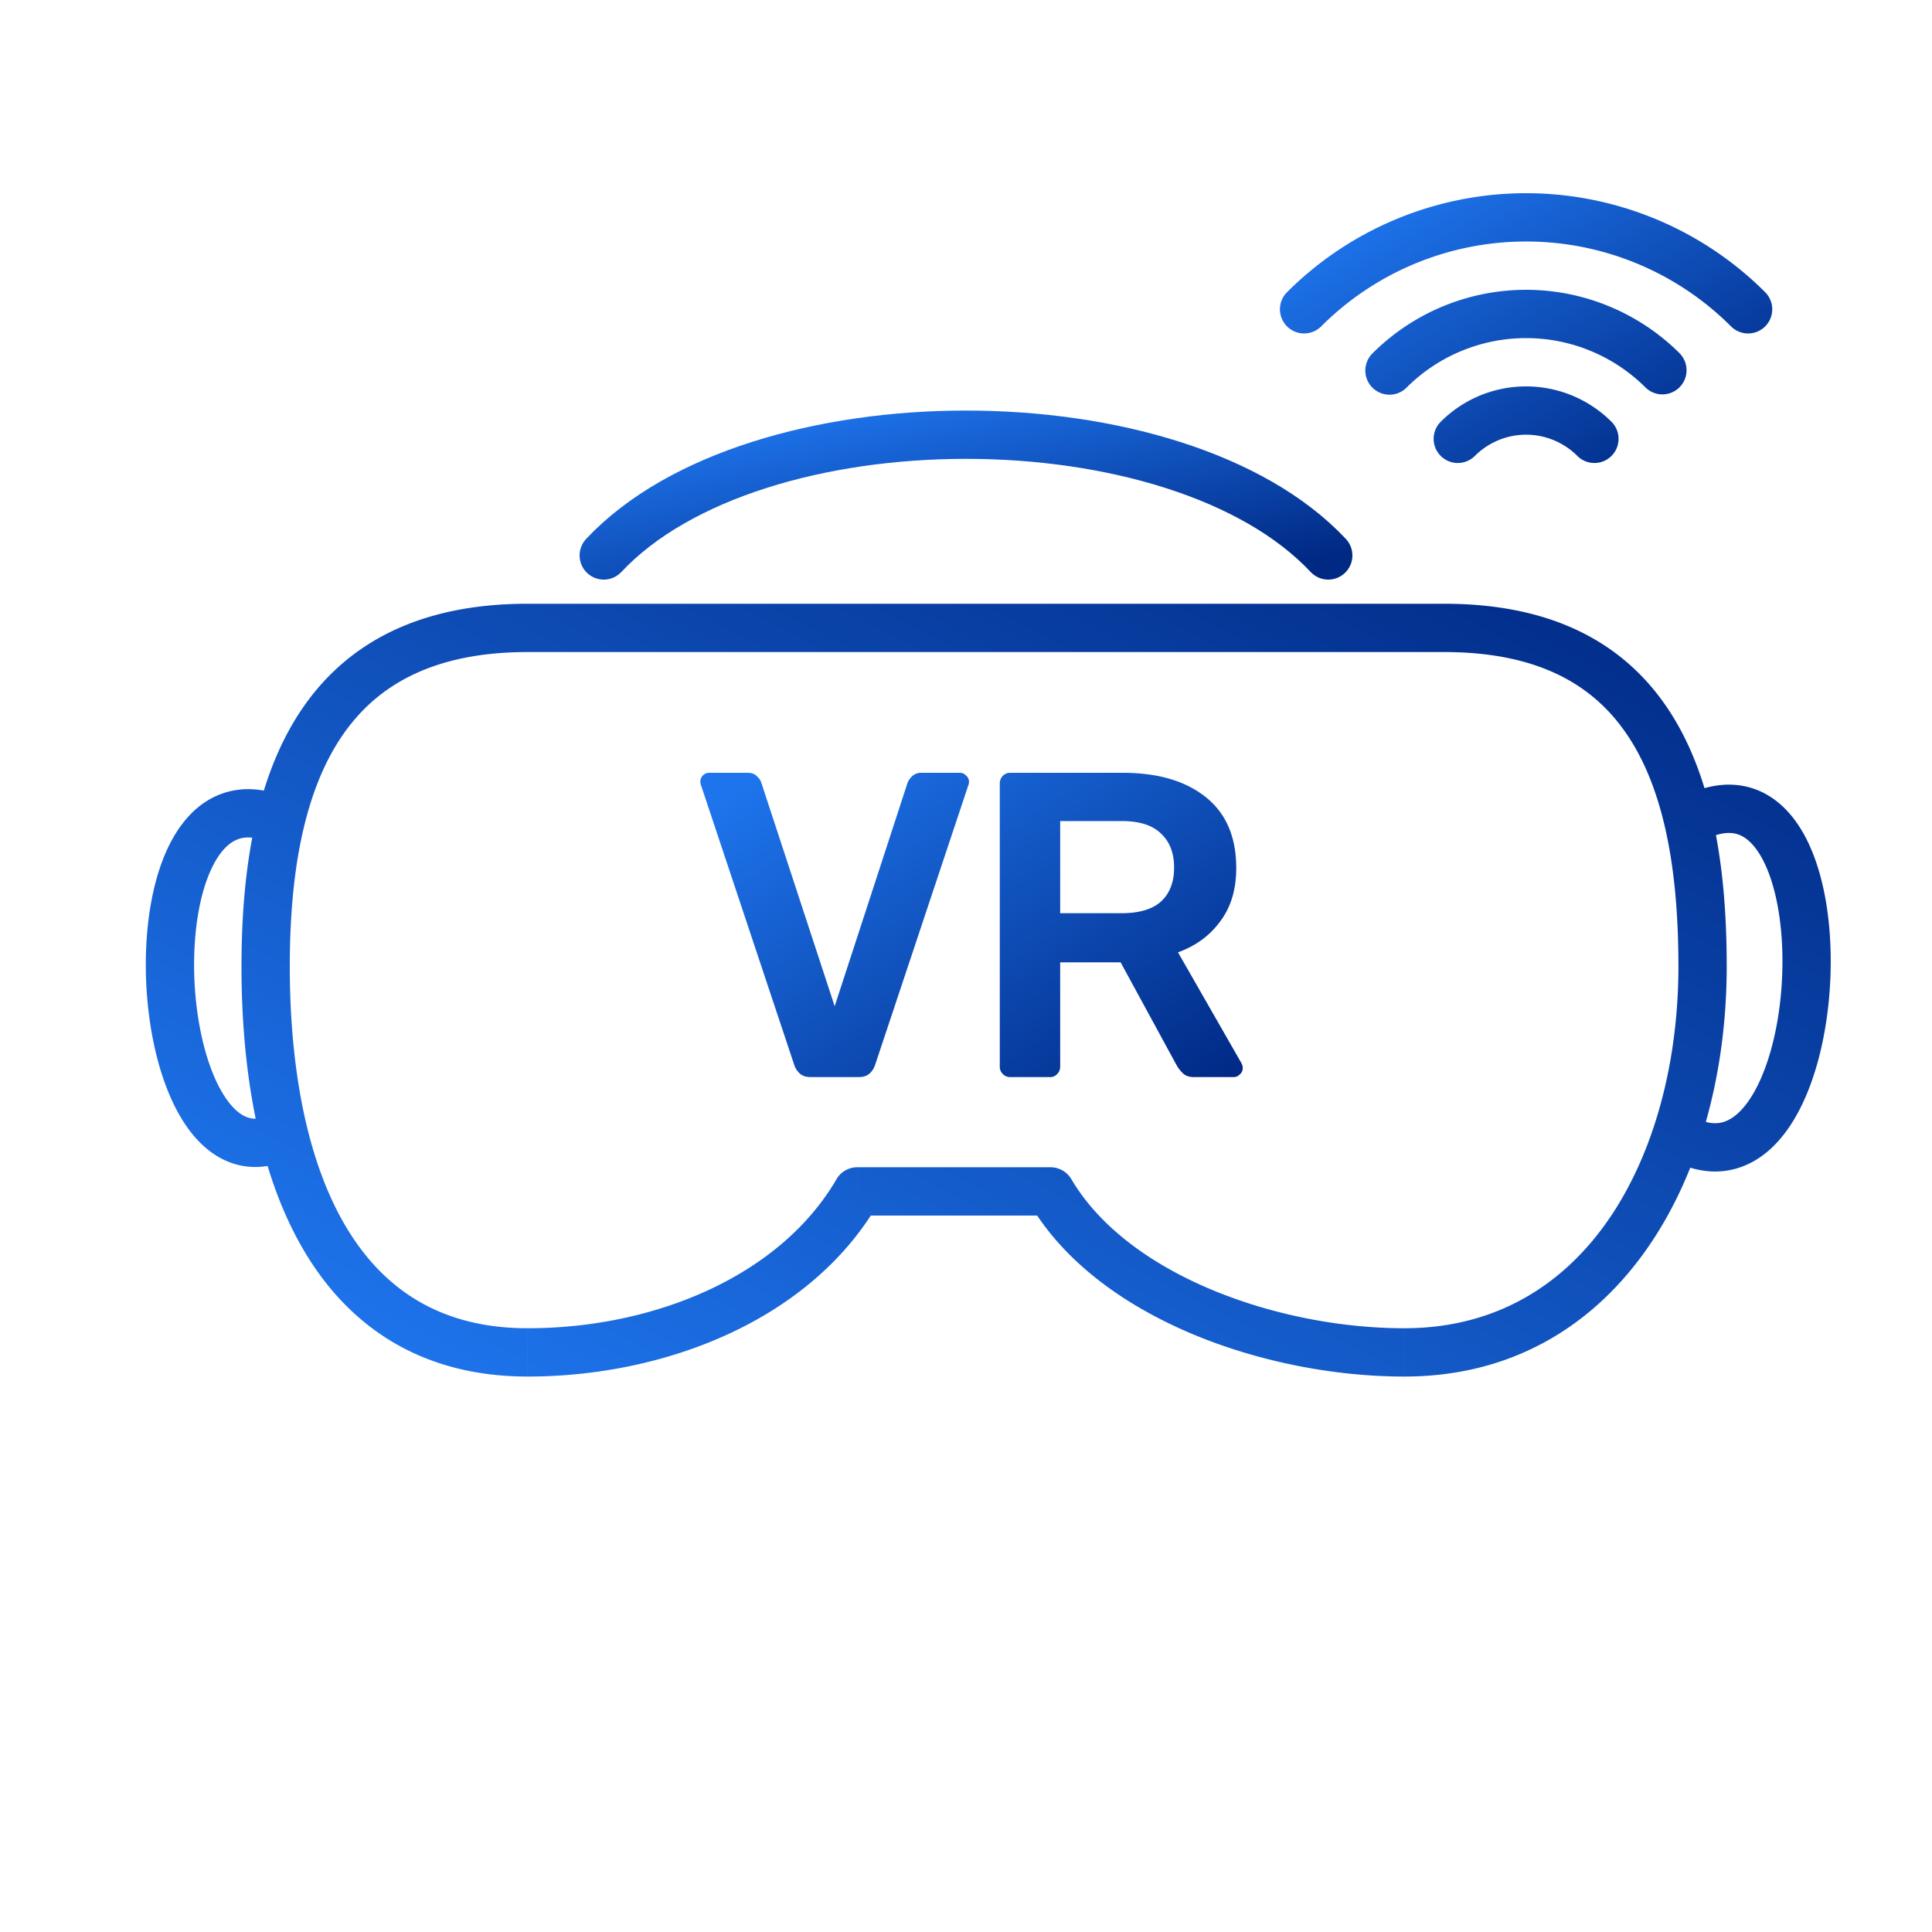 <svg width="80" height="80" fill="none" xmlns="http://www.w3.org/2000/svg"><path d="m35.5 49.333-.864-.503a1 1 0 0 1 .863-.497v1Zm8 0v-1a1 1 0 0 1 .861.493l-.862.507ZM11.614 34l.972.234-.972-.234Zm.15 13 .971-.24-.97.24ZM35.5 48.333h8v2h-8v-2ZM21.85 55c5.247 0 10.447-2.157 12.787-6.17l1.727 1.007C33.54 54.68 27.515 57 21.85 57v-2Zm22.512-6.174c1.148 1.949 3.242 3.5 5.785 4.567C52.677 54.457 55.56 55 58.148 55v2c-2.843 0-5.99-.592-8.778-1.763-2.777-1.166-5.292-2.948-6.733-5.396l1.723-1.015ZM21.85 25H40v2H21.85v-2ZM40 25h19.8v2H40v-2Zm-18.15 2c-2.836 0-4.853.723-6.29 1.923-1.445 1.207-2.413 2.99-2.972 5.311l-1.944-.468c.625-2.596 1.762-4.814 3.633-6.378C16.156 25.818 18.663 25 21.85 25v2Zm-9.262 7.234c-.405 1.68-.588 3.617-.588 5.766h-2c0-2.253.191-4.356.643-6.234l1.945.468ZM11.999 40c0 2.386.226 4.696.737 6.76l-1.941.48c-.56-2.259-.796-4.738-.796-7.24h2Zm.737 6.76c.613 2.472 1.62 4.53 3.083 5.962 1.44 1.41 3.384 2.278 6.03 2.278v2c-3.135 0-5.592-1.05-7.43-2.849-1.814-1.776-2.957-4.218-3.624-6.91l1.941-.481Zm-1.534-11.85c-.644-.291-1.07-.266-1.36-.155-.31.118-.636.398-.936.927-.616 1.083-.928 2.869-.86 4.782.069 1.907.508 3.716 1.187 4.827.336.552.677.843.97.96.254.102.596.125 1.101-.138l.923 1.774c-.936.487-1.888.573-2.766.221-.839-.335-1.47-1.013-1.935-1.774-.925-1.514-1.403-3.705-1.478-5.798-.075-2.087.242-4.3 1.12-5.843.445-.784 1.082-1.472 1.961-1.807.9-.343 1.889-.255 2.899.203l-.826 1.822ZM69.499 40c0-2.152-.172-4.091-.563-5.774l1.948-.452c.436 1.876.615 3.976.615 6.226h-2Zm-.563-5.774c-.54-2.325-1.48-4.104-2.898-5.308C64.63 27.722 62.636 27 59.8 27v-2c3.186 0 5.678.819 7.533 2.393 1.847 1.568 2.95 3.788 3.552 6.381l-1.948.452ZM58.15 55c5.225 0 8.692-3.424 10.32-8.316l1.899.632C68.556 52.755 64.488 57 58.149 57v-2Zm10.32-8.316c.683-2.049 1.03-4.336 1.03-6.684h2c0 2.54-.374 5.042-1.131 7.316l-1.898-.632Zm.95-13.555c1.043-.588 2.082-.795 3.052-.516.96.276 1.655.972 2.138 1.782.944 1.585 1.278 3.938 1.18 6.149-.097 2.217-.638 4.551-1.692 6.11-.533.789-1.257 1.463-2.203 1.733-.972.278-1.994.075-2.995-.532l1.04-1.71c.644.392 1.092.409 1.407.32.34-.098.72-.377 1.094-.931.763-1.13 1.263-3.045 1.352-5.078.09-2.04-.245-3.936-.901-5.038-.319-.534-.656-.792-.973-.883-.307-.088-.787-.076-1.516.336l-.983-1.742Z" fill="url(#a)"/><path d="M25 23c6.25-6.667 23.75-6.667 30 0" stroke="url(#b)" stroke-width="2" stroke-linecap="round"/><path d="M65.314 18.879a1 1 0 0 0 1.414-1.415l-1.414 1.415Zm-.59-1.575.382-.923-.383.924Zm-3.062 0 .382.924-.382-.924Zm-2.005.16a1 1 0 1 0 1.414 1.415l-1.414-1.415Zm8.485-1.414a1 1 0 0 0 1.414-1.414l-1.414 1.414Zm-1.888-2.441.382-.924-.382.924Zm-6.123 0 .383.924-.383-.924Zm-3.303 1.027a1 1 0 0 0 1.415 1.414l-1.415-1.414Zm14.85-1.121a1 1 0 0 0 1.414-1.415l-1.414 1.415Zm-3.51-3.525.382-.924-.383.924Zm-9.95 0 .382.923-.383-.923Zm-4.925 2.11a1 1 0 0 0 1.414 1.415L53.293 12.1Zm13.435 5.365a5 5 0 0 0-1.622-1.084l-.766 1.847c.364.151.695.372.974.65l1.414-1.413Zm-1.622-1.084A5 5 0 0 0 63.192 16v2c.394 0 .785.078 1.148.228l.766-1.847ZM63.192 16a5 5 0 0 0-1.913.38l.765 1.848A3 3 0 0 1 63.192 18v-2Zm-1.913.38a4.999 4.999 0 0 0-1.622 1.085l1.414 1.414c.279-.279.61-.5.973-.65l-.765-1.848Zm8.277-1.744a9 9 0 0 0-2.92-1.95l-.765 1.847a7 7 0 0 1 2.271 1.517l1.414-1.414Zm-2.92-1.95A9 9 0 0 0 63.192 12v2c.92 0 1.83.181 2.68.533l.764-1.848ZM63.192 12a9 9 0 0 0-3.444.685l.766 1.848A7.001 7.001 0 0 1 63.192 14v-2Zm-3.444.685a9.001 9.001 0 0 0-2.92 1.951l1.415 1.414a6.999 6.999 0 0 1 2.27-1.517l-.765-1.848Zm13.344-.585a14 14 0 0 0-4.542-3.034l-.765 1.847a12 12 0 0 1 3.893 2.602l1.414-1.415ZM68.55 9.067A14 14 0 0 0 63.192 8v2a12 12 0 0 1 4.593.913l.765-1.847ZM63.192 8a14 14 0 0 0-5.357 1.066l.765 1.847A12 12 0 0 1 63.192 10V8Zm-5.357 1.066a14 14 0 0 0-4.542 3.034l1.414 1.415a12 12 0 0 1 3.893-2.602l-.765-1.847Z" fill="url(#c)"/><path d="M33.572 44.6c-.192 0-.342-.048-.45-.144a.818.818 0 0 1-.234-.36L29.036 32.54a.442.442 0 0 1-.036-.162.366.366 0 0 1 .378-.378h1.584c.168 0 .294.048.378.144a.551.551 0 0 1 .18.252l3.042 9.27 3.024-9.27a.822.822 0 0 1 .18-.252.535.535 0 0 1 .396-.144h1.584c.096 0 .18.036.252.108a.341.341 0 0 1 .126.27.442.442 0 0 1-.036.162l-3.852 11.556a.818.818 0 0 1-.234.36c-.108.096-.258.144-.45.144h-1.98Z" fill="url(#d)"/><path d="M41.83 44.6a.417.417 0 0 1-.305-.126.417.417 0 0 1-.126-.306V32.45c0-.132.042-.24.126-.324A.417.417 0 0 1 41.83 32h4.662c1.452 0 2.598.336 3.438 1.008.84.672 1.26 1.65 1.26 2.934 0 .888-.222 1.626-.666 2.214-.432.588-1.014 1.014-1.746 1.278l2.628 4.59a.448.448 0 0 1 .054.198.341.341 0 0 1-.126.27.345.345 0 0 1-.252.108h-1.638c-.204 0-.36-.054-.468-.162a1.485 1.485 0 0 1-.252-.324l-2.322-4.266H43.9v4.32c0 .12-.042.222-.126.306a.381.381 0 0 1-.306.126H41.83Zm2.07-6.786h2.539c.732 0 1.278-.162 1.638-.486.36-.336.54-.804.54-1.404 0-.6-.18-1.068-.54-1.404-.348-.348-.894-.522-1.638-.522H43.9v3.816Z" fill="url(#e)"/><defs><linearGradient id="a" x1="7.037" y1="51.781" x2="31.744" y2="3.818" gradientUnits="userSpaceOnUse"><stop stop-color="#1E74EC"/><stop offset="1" stop-color="#002984"/></linearGradient><linearGradient id="b" x1="25" y1="18.703" x2="26.891" y2="28.451" gradientUnits="userSpaceOnUse"><stop stop-color="#1E74EC"/><stop offset="1" stop-color="#002984"/></linearGradient><linearGradient id="c" x1="54" y1="10.29" x2="62.056" y2="24.167" gradientUnits="userSpaceOnUse"><stop stop-color="#1E74EC"/><stop offset="1" stop-color="#002984"/></linearGradient><linearGradient id="d" x1="29" y1="33.772" x2="40.667" y2="51.646" gradientUnits="userSpaceOnUse"><stop stop-color="#1E74EC"/><stop offset="1" stop-color="#002984"/></linearGradient><linearGradient id="e" x1="29" y1="33.772" x2="40.667" y2="51.646" gradientUnits="userSpaceOnUse"><stop stop-color="#1E74EC"/><stop offset="1" stop-color="#002984"/></linearGradient></defs></svg>